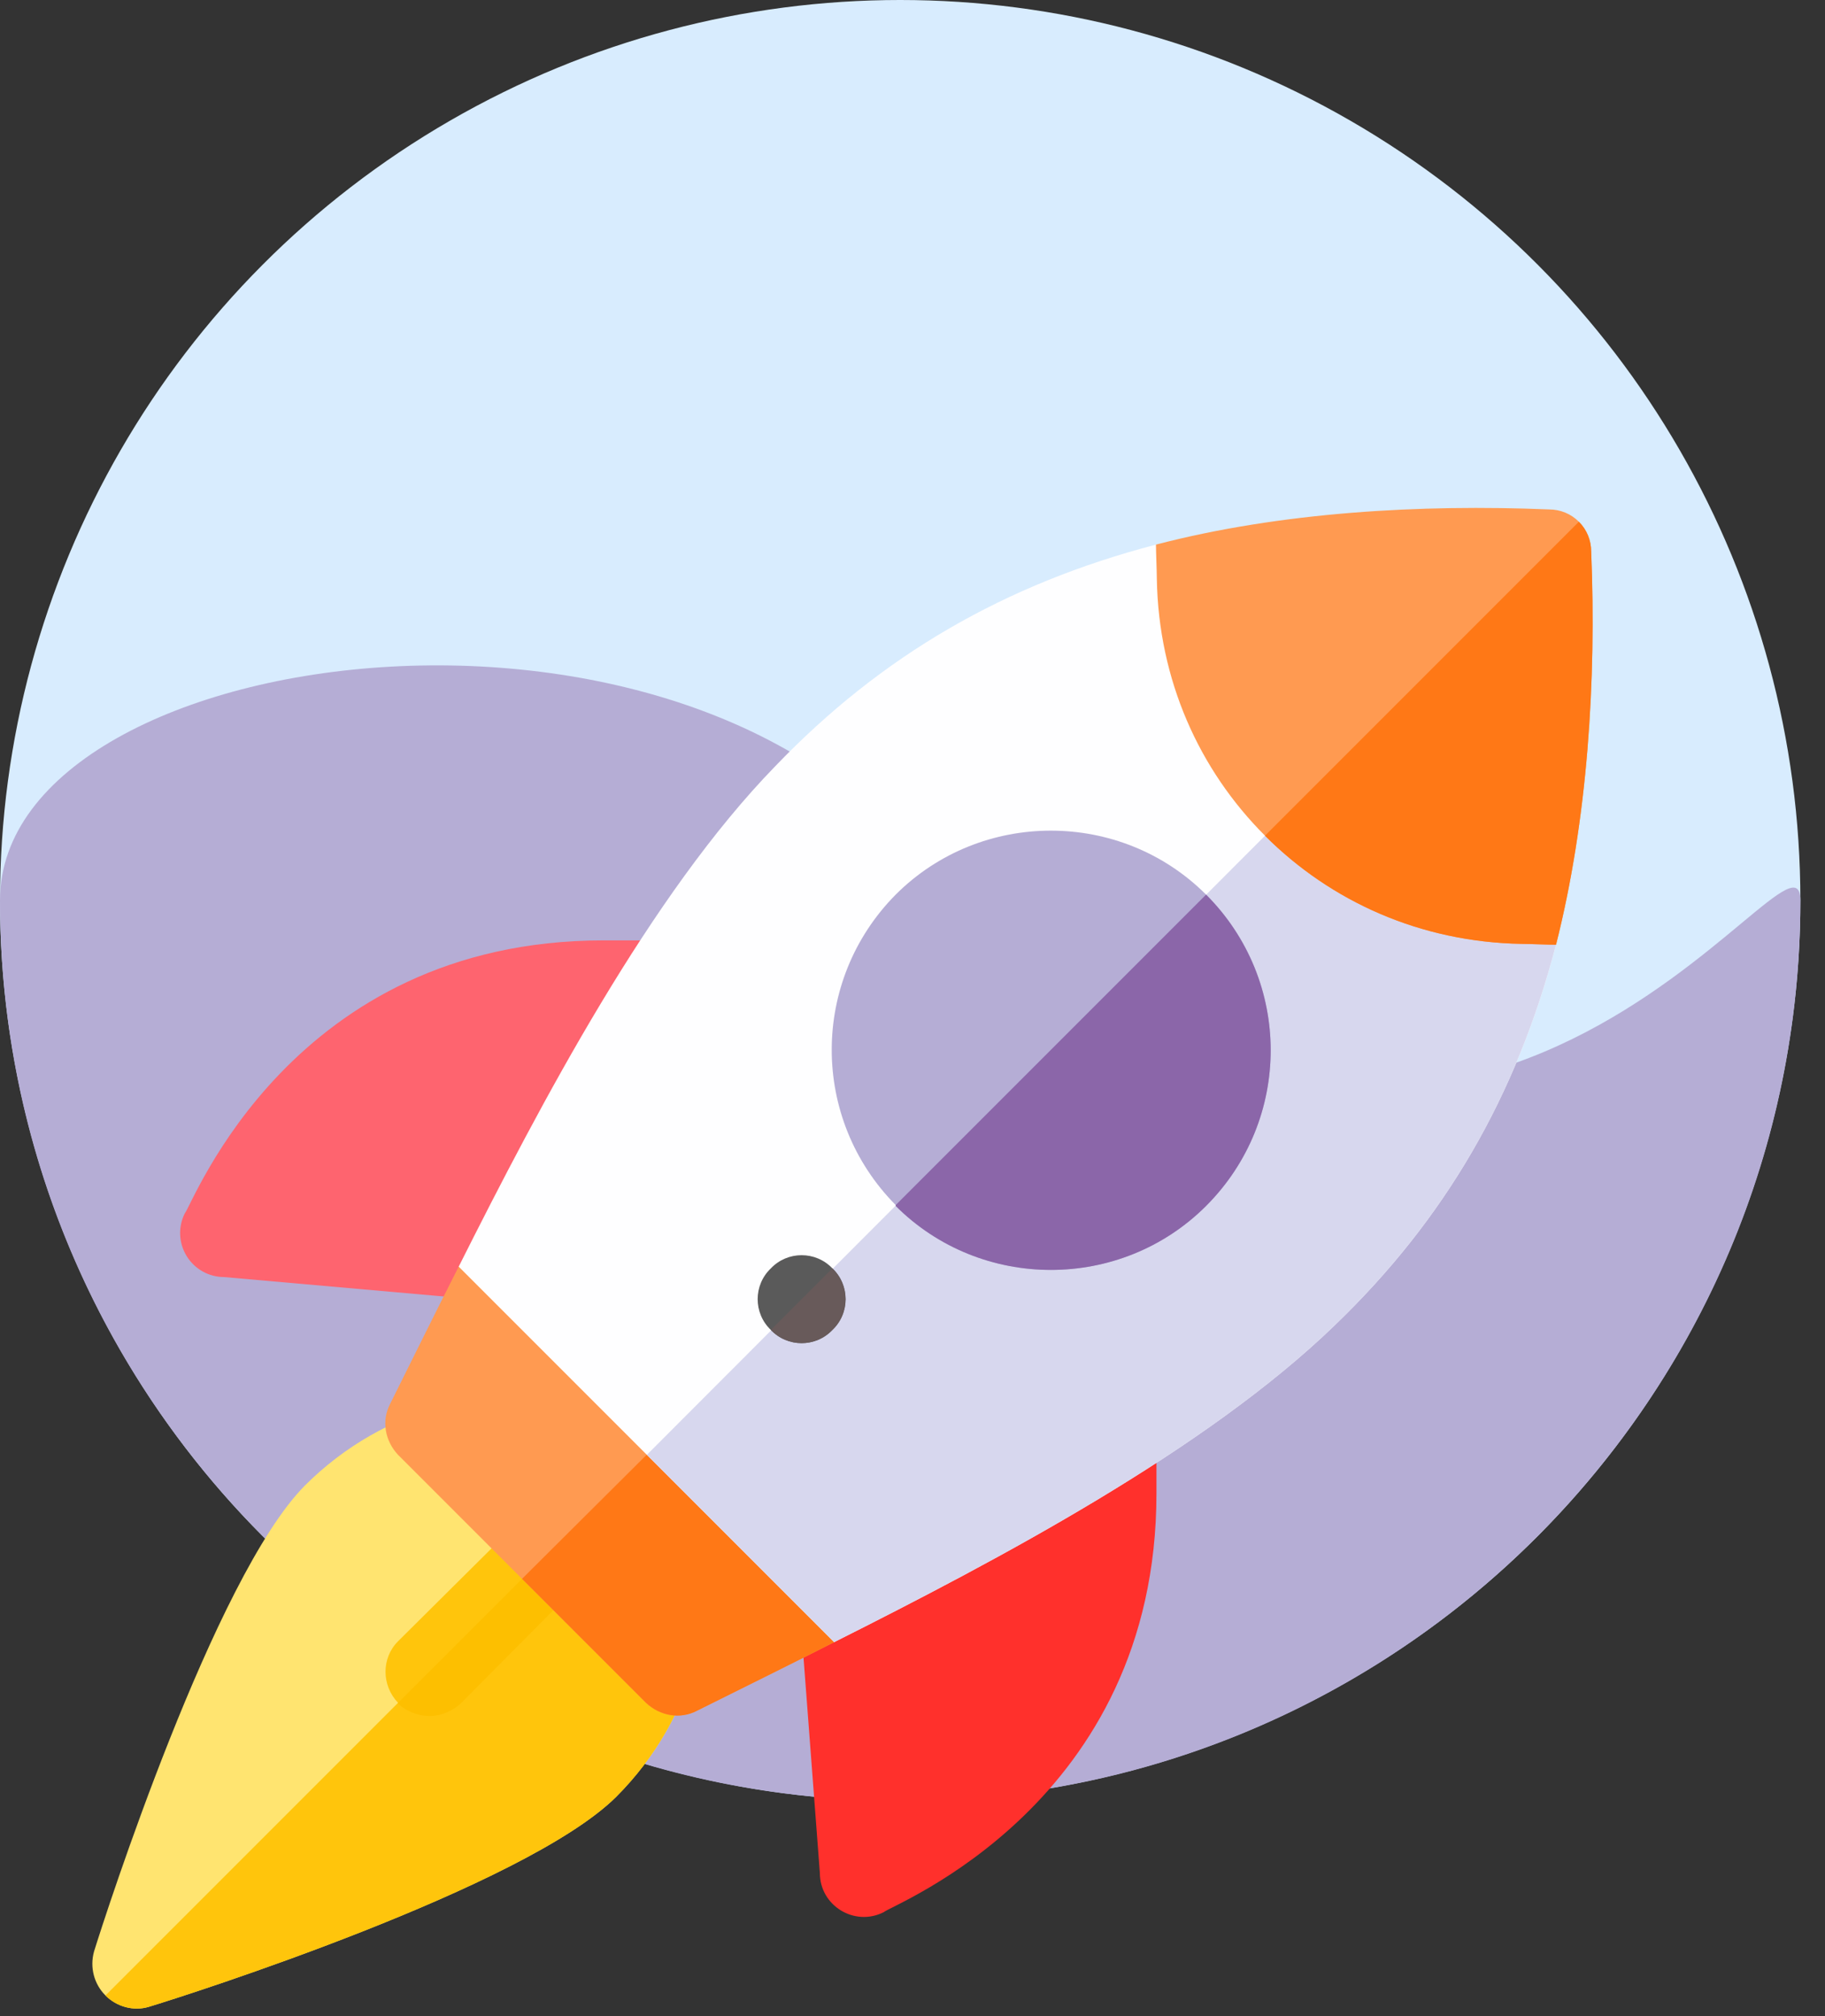 <svg width="67" height="74" viewBox="0 0 67 74" fill="none" xmlns="http://www.w3.org/2000/svg">
<rect x="0" y="0" width="67" height="74" fill="#333333" stroke="none"/>
<circle cx="33.048" cy="33.048" r="33.048" fill="#D8ECFE"/>
<path d="M66.096 33.048C66.096 51.3 51.3 66.096 33.048 66.096C14.796 66.096 -0 51.3 -0 33.048C-0 23.303 26.693 19.914 34.743 33.048C54.233 50.42 66.096 29.235 66.096 33.048Z" fill="#B5ADD5"/>
<path d="M25.556 60.854C25.072 62.726 24.071 64.501 22.618 65.954C19.261 69.279 6.842 73.242 5.454 73.661C4.905 73.823 4.292 73.661 3.872 73.242C3.452 72.822 3.291 72.209 3.452 71.628C3.872 70.272 7.867 57.884 11.191 54.527C12.644 53.075 14.419 52.074 16.292 51.59L20.907 56.206L25.556 60.854Z" fill="#FFE470"/>
<path d="M20.908 56.206L25.556 60.854C25.072 62.726 24.071 64.502 22.618 65.954C19.261 69.279 6.842 73.242 5.454 73.661C4.905 73.823 4.292 73.661 3.872 73.242L20.908 56.206Z" fill="#FFC50C"/>
<path d="M21.456 57.949L16.905 62.532C16.582 62.823 16.163 62.984 15.775 62.984C15.356 62.984 14.936 62.823 14.613 62.532V62.5C14 61.855 14 60.854 14.613 60.241L19.197 55.689C19.81 55.044 20.811 55.044 21.424 55.689H21.456C22.102 56.303 22.102 57.336 21.456 57.949Z" fill="#FFC50C"/>
<path d="M21.457 55.69C22.102 56.303 22.102 57.336 21.457 57.949L16.905 62.533C16.582 62.823 16.163 62.985 15.775 62.985C15.356 62.985 14.936 62.823 14.613 62.533V62.5L21.424 55.69L21.457 55.69Z" fill="#FDBF00"/>
<path d="M22.157 34.516C10.694 34.516 7.077 44.207 6.786 44.531C6.534 45.03 6.558 45.626 6.853 46.103C7.146 46.581 7.666 46.873 8.227 46.873C14.851 47.458 18.985 47.824 18.654 47.794L24.144 34.516H22.157V34.516Z" fill="#FE646F"/>
<path d="M29.317 58.438C29.342 58.769 30.151 69.436 30.099 68.745C30.099 69.946 31.369 70.725 32.441 70.185C32.764 69.895 42.456 66.209 42.456 54.815V52.827L29.317 58.438Z" fill="#FF302C"/>
<path d="M30.624 60.273C28.913 61.145 27.202 61.984 25.588 62.791C24.975 63.114 24.233 62.984 23.716 62.5L14.613 53.398C14.129 52.881 14 52.139 14.323 51.526C15.13 49.911 15.969 48.201 16.84 46.49C17.357 45.489 21.101 47.717 21.618 46.684L30.43 55.496C29.397 56.012 31.624 59.757 30.624 60.273Z" fill="#FF9A51"/>
<path d="M30.624 60.273C28.913 61.145 27.202 61.984 25.588 62.791C24.975 63.114 24.233 62.985 23.716 62.5L19.165 57.949L26.04 51.106L30.43 55.496C29.397 56.012 31.624 59.757 30.624 60.273Z" fill="#FF7816"/>
<path d="M57.125 34.676C55.672 40.228 53.057 44.747 48.99 48.653C44.245 53.236 36.659 57.239 30.623 60.273L23.748 53.398L16.84 46.49C19.874 40.454 23.877 32.836 28.461 28.123C32.366 24.056 36.886 21.441 42.438 19.989L45.697 21.183C45.762 23.991 46.892 26.541 48.732 28.381C50.572 30.221 53.122 31.351 55.93 31.416L57.125 34.676Z" fill="#FEFEFF"/>
<path d="M57.124 34.676C55.672 40.228 53.057 44.747 48.99 48.653C44.245 53.236 36.659 57.239 30.623 60.273L23.748 53.398L48.732 28.381C50.572 30.221 53.122 31.351 55.93 31.416L57.124 34.676Z" fill="#D7D7EE"/>
<path d="M44.278 32.836C41.147 29.705 36.014 29.705 32.883 32.836C29.752 35.999 29.752 41.067 32.883 44.23V44.262C36.014 47.393 41.147 47.393 44.278 44.262C47.441 41.099 47.441 35.999 44.278 32.836Z" fill="#B5ADD5"/>
<path d="M57.125 34.676C56.867 34.676 56.124 34.644 55.866 34.644C52.154 34.579 48.861 33.094 46.441 30.673C44.02 28.252 42.535 24.96 42.47 21.248C42.47 20.99 42.438 20.247 42.438 19.989C47.022 18.795 52.154 18.504 56.867 18.698C57.286 18.698 57.674 18.859 57.964 19.15C58.255 19.44 58.416 19.828 58.416 20.247C58.609 24.96 58.287 30.092 57.125 34.676Z" fill="#FF9A51"/>
<path d="M30.559 48.814C29.946 49.46 28.913 49.46 28.3 48.814C27.654 48.201 27.654 47.168 28.3 46.554C28.913 45.909 29.946 45.909 30.559 46.554C31.205 47.168 31.205 48.201 30.559 48.814Z" fill="#5A5A5A"/>
<path d="M57.125 34.676C56.866 34.676 56.124 34.644 55.866 34.644C52.154 34.579 48.861 33.095 46.44 30.674L57.964 19.15C58.254 19.441 58.416 19.828 58.416 20.247C58.609 24.96 58.287 30.092 57.125 34.676Z" fill="#FF7816"/>
<path d="M44.278 44.263C41.147 47.394 36.014 47.394 32.883 44.263V44.231L44.278 32.836C47.441 35.999 47.441 41.099 44.278 44.263Z" fill="#8B66A9"/>
<path d="M30.559 48.814C29.945 49.46 28.913 49.46 28.299 48.814L30.559 46.555C31.204 47.168 31.204 48.201 30.559 48.814Z" fill="#685A5A"/>
</svg>
